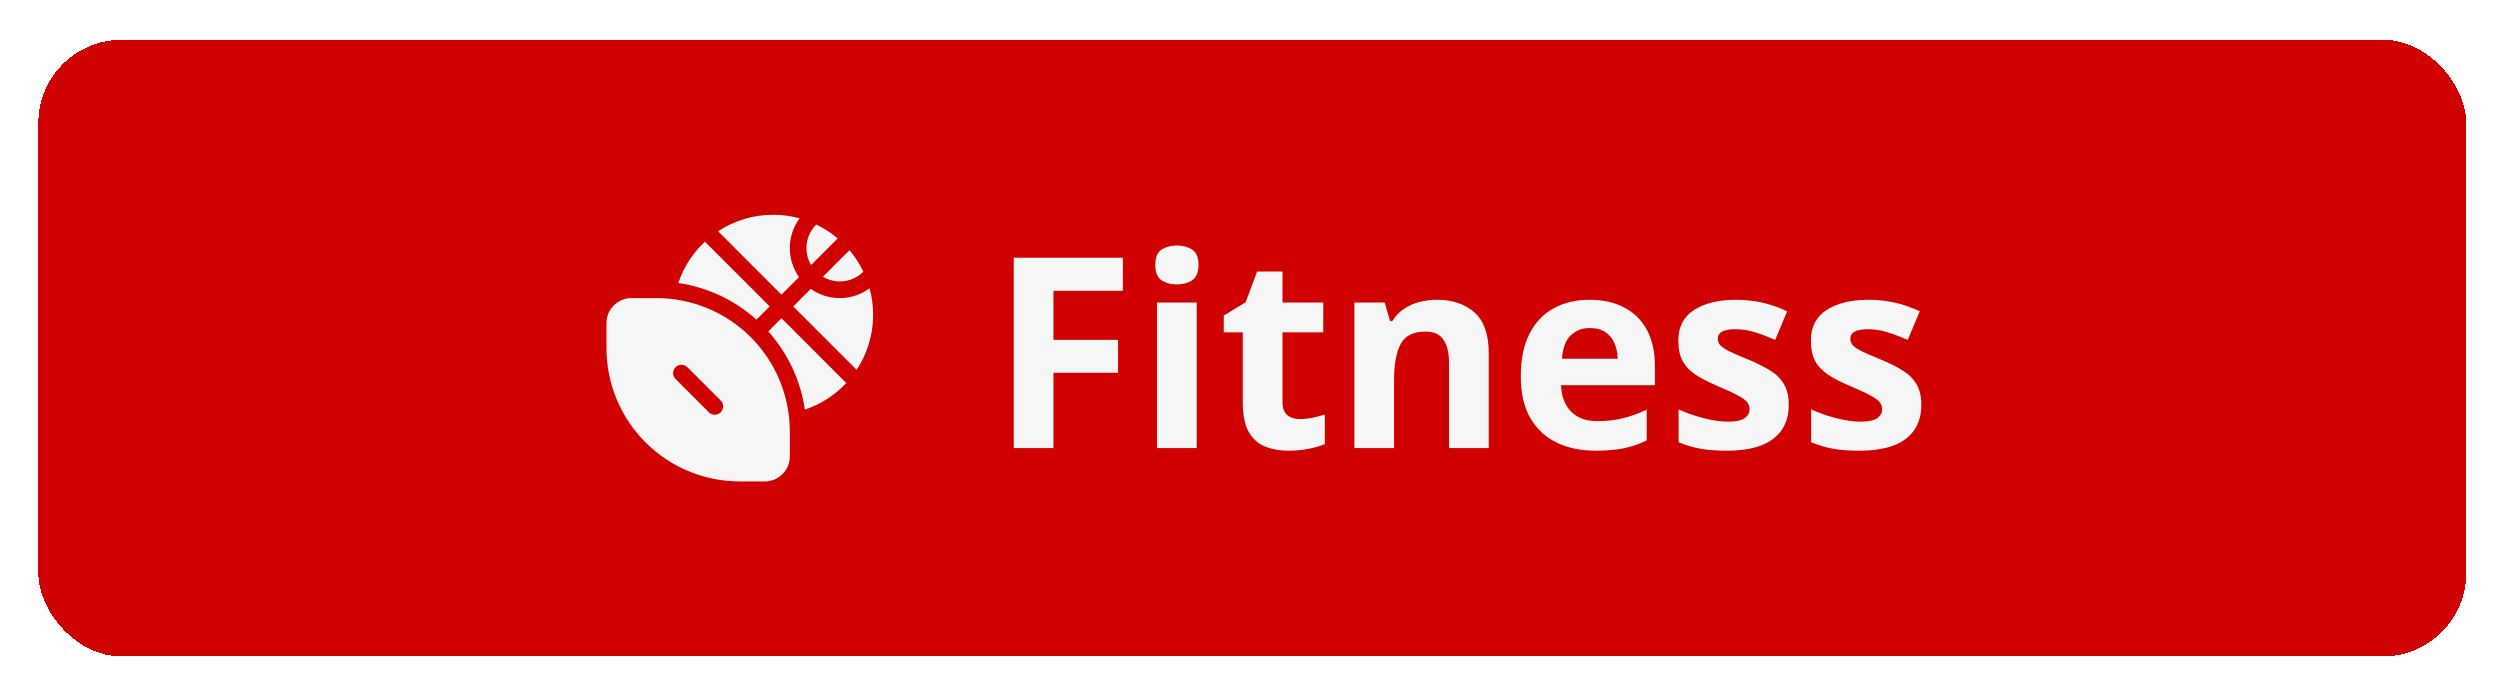<svg width="300" height="83" viewBox="0 0 300 83" fill="none" xmlns="http://www.w3.org/2000/svg">
<g filter="url(#filter0_d_226_203)">
<rect x="4.603" y="0.771" width="291.344" height="74" rx="10" fill="#CF0201" shape-rendering="crispEdges"/>
<path d="M101.938 26.024C102.598 26.805 103.16 27.669 103.606 28.599C103.234 28.971 102.793 29.266 102.307 29.467C101.822 29.669 101.301 29.772 100.776 29.773C100.061 29.773 99.359 29.581 98.744 29.218L101.938 26.024ZM100.524 24.608L97.33 27.805C96.877 27.041 96.692 26.148 96.805 25.267C96.917 24.386 97.32 23.568 97.95 22.942C98.88 23.389 99.744 23.951 100.524 24.608ZM104.776 33.773C104.777 32.698 104.633 31.629 104.35 30.593C103.35 31.332 102.114 31.773 100.776 31.773C99.529 31.773 98.314 31.385 97.298 30.663L95.19 32.773L102.796 40.379C104.046 38.483 104.776 36.212 104.776 33.773ZM94.776 25.773C94.776 24.433 95.214 23.197 95.956 22.198C94.919 21.915 93.85 21.771 92.776 21.773C90.427 21.768 88.129 22.457 86.17 23.753L93.776 31.358L95.884 29.248C95.162 28.233 94.775 27.018 94.776 25.773ZM92.19 35.773C94.546 38.399 96.075 41.663 96.586 45.154C98.48 44.519 100.185 43.422 101.548 41.961L93.776 34.187L92.19 35.773ZM92.362 32.773L90.776 34.356C88.149 32.001 84.886 30.472 81.396 29.96C82.031 28.067 83.129 26.362 84.59 25L92.362 32.773ZM75.776 31.773C74.98 31.773 74.217 32.089 73.654 32.651C73.092 33.214 72.776 33.977 72.776 34.773V37.773C72.776 42.016 74.461 46.086 77.462 49.086C80.463 52.087 84.532 53.773 88.776 53.773H91.776C92.571 53.773 93.334 53.456 93.897 52.894C94.46 52.331 94.776 51.568 94.776 50.773V47.773C94.776 43.529 93.09 39.459 90.089 36.459C87.089 33.458 83.019 31.773 78.776 31.773H75.776ZM81.068 40.065C81.16 39.971 81.271 39.898 81.392 39.847C81.514 39.797 81.644 39.771 81.776 39.771C81.907 39.771 82.037 39.797 82.159 39.847C82.28 39.898 82.391 39.971 82.484 40.065L86.484 44.065C86.671 44.252 86.777 44.507 86.777 44.773C86.777 45.038 86.671 45.293 86.484 45.48C86.296 45.668 86.041 45.774 85.776 45.774C85.51 45.774 85.255 45.668 85.068 45.48L81.068 41.48C80.975 41.388 80.901 41.277 80.85 41.156C80.8 41.034 80.774 40.904 80.774 40.773C80.774 40.641 80.8 40.511 80.85 40.389C80.901 40.268 80.975 40.157 81.068 40.065Z" fill="#F7F6F6"/>
<path d="M126.415 49.771H121.65V26.927H134.744V30.896H126.415V36.787H134.165V40.74H126.415V49.771ZM143.603 32.302V49.771H138.837V32.302H143.603ZM141.228 25.459C141.936 25.459 142.546 25.625 143.056 25.959C143.566 26.281 143.822 26.891 143.822 27.787C143.822 28.672 143.566 29.287 143.056 29.63C142.546 29.964 141.936 30.13 141.228 30.13C140.509 30.13 139.895 29.964 139.384 29.63C138.884 29.287 138.634 28.672 138.634 27.787C138.634 26.891 138.884 26.281 139.384 25.959C139.895 25.625 140.509 25.459 141.228 25.459ZM155.978 46.287C156.499 46.287 157.004 46.234 157.494 46.13C157.994 46.026 158.488 45.896 158.978 45.74V49.287C158.467 49.516 157.832 49.703 157.072 49.849C156.322 50.005 155.499 50.084 154.603 50.084C153.561 50.084 152.624 49.917 151.79 49.584C150.967 49.24 150.316 48.651 149.837 47.818C149.369 46.974 149.134 45.802 149.134 44.302V35.88H146.853V33.865L149.478 32.271L150.853 28.584H153.9V32.302H158.79V35.88H153.9V44.302C153.9 44.969 154.087 45.469 154.462 45.802C154.848 46.125 155.353 46.287 155.978 46.287ZM172.447 31.974C174.311 31.974 175.811 32.484 176.947 33.505C178.082 34.516 178.65 36.141 178.65 38.38V49.771H173.884V39.568C173.884 38.318 173.655 37.375 173.197 36.74C172.749 36.104 172.04 35.787 171.072 35.787C169.613 35.787 168.619 36.281 168.087 37.271C167.556 38.261 167.29 39.688 167.29 41.552V49.771H162.525V32.302H166.165L166.806 34.537H167.072C167.447 33.932 167.91 33.443 168.462 33.068C169.025 32.693 169.645 32.417 170.322 32.24C171.009 32.063 171.717 31.974 172.447 31.974ZM190.759 31.974C192.374 31.974 193.764 32.287 194.931 32.912C196.098 33.526 196.999 34.422 197.634 35.599C198.27 36.776 198.587 38.214 198.587 39.912V42.224H187.322C187.374 43.568 187.775 44.625 188.525 45.396C189.285 46.156 190.337 46.537 191.681 46.537C192.796 46.537 193.816 46.422 194.744 46.193C195.671 45.964 196.624 45.62 197.603 45.162V48.849C196.738 49.276 195.832 49.589 194.884 49.787C193.947 49.984 192.806 50.084 191.462 50.084C189.712 50.084 188.16 49.761 186.806 49.115C185.462 48.469 184.405 47.484 183.634 46.162C182.874 44.839 182.494 43.172 182.494 41.162C182.494 39.12 182.837 37.422 183.525 36.068C184.223 34.703 185.191 33.682 186.431 33.005C187.671 32.318 189.113 31.974 190.759 31.974ZM190.79 35.365C189.863 35.365 189.092 35.662 188.478 36.255C187.874 36.849 187.525 37.781 187.431 39.052H194.119C194.108 38.344 193.978 37.714 193.728 37.162C193.488 36.609 193.124 36.172 192.634 35.849C192.155 35.526 191.54 35.365 190.79 35.365ZM214.65 44.584C214.65 45.771 214.369 46.776 213.806 47.599C213.254 48.412 212.426 49.031 211.322 49.459C210.217 49.875 208.842 50.084 207.197 50.084C205.978 50.084 204.931 50.005 204.056 49.849C203.191 49.693 202.316 49.432 201.431 49.068V45.13C202.379 45.557 203.395 45.912 204.478 46.193C205.572 46.464 206.53 46.599 207.353 46.599C208.28 46.599 208.941 46.464 209.337 46.193C209.744 45.912 209.947 45.547 209.947 45.099C209.947 44.807 209.863 44.547 209.697 44.318C209.54 44.078 209.197 43.813 208.665 43.521C208.134 43.219 207.301 42.828 206.165 42.349C205.072 41.891 204.171 41.427 203.462 40.959C202.764 40.49 202.244 39.938 201.9 39.302C201.566 38.656 201.4 37.839 201.4 36.849C201.4 35.234 202.025 34.021 203.275 33.209C204.535 32.386 206.217 31.974 208.322 31.974C209.405 31.974 210.436 32.084 211.415 32.302C212.405 32.521 213.421 32.87 214.462 33.349L213.025 36.787C212.16 36.412 211.342 36.104 210.572 35.865C209.811 35.625 209.035 35.505 208.244 35.505C207.546 35.505 207.02 35.599 206.665 35.787C206.311 35.974 206.134 36.261 206.134 36.646C206.134 36.927 206.223 37.177 206.4 37.396C206.587 37.615 206.941 37.859 207.462 38.13C207.994 38.391 208.77 38.729 209.79 39.146C210.78 39.552 211.639 39.979 212.369 40.427C213.098 40.865 213.66 41.412 214.056 42.068C214.452 42.714 214.65 43.552 214.65 44.584ZM230.556 44.584C230.556 45.771 230.275 46.776 229.712 47.599C229.16 48.412 228.332 49.031 227.228 49.459C226.124 49.875 224.749 50.084 223.103 50.084C221.884 50.084 220.837 50.005 219.962 49.849C219.098 49.693 218.223 49.432 217.337 49.068V45.13C218.285 45.557 219.301 45.912 220.384 46.193C221.478 46.464 222.436 46.599 223.259 46.599C224.186 46.599 224.848 46.464 225.244 46.193C225.65 45.912 225.853 45.547 225.853 45.099C225.853 44.807 225.77 44.547 225.603 44.318C225.447 44.078 225.103 43.813 224.572 43.521C224.04 43.219 223.207 42.828 222.072 42.349C220.978 41.891 220.077 41.427 219.369 40.959C218.671 40.49 218.15 39.938 217.806 39.302C217.473 38.656 217.306 37.839 217.306 36.849C217.306 35.234 217.931 34.021 219.181 33.209C220.441 32.386 222.124 31.974 224.228 31.974C225.311 31.974 226.342 32.084 227.322 32.302C228.311 32.521 229.327 32.87 230.369 33.349L228.931 36.787C228.066 36.412 227.249 36.104 226.478 35.865C225.717 35.625 224.941 35.505 224.15 35.505C223.452 35.505 222.926 35.599 222.572 35.787C222.217 35.974 222.04 36.261 222.04 36.646C222.04 36.927 222.129 37.177 222.306 37.396C222.494 37.615 222.848 37.859 223.369 38.13C223.9 38.391 224.676 38.729 225.697 39.146C226.686 39.552 227.546 39.979 228.275 40.427C229.004 40.865 229.566 41.412 229.962 42.068C230.358 42.714 230.556 43.552 230.556 44.584Z" fill="#F7F6F6"/>
</g>
<defs>
<filter id="filter0_d_226_203" x="0.603" y="0.771" width="299.344" height="82" filterUnits="userSpaceOnUse" color-interpolation-filters="sRGB">
<feFlood flood-opacity="0" result="BackgroundImageFix"/>
<feColorMatrix in="SourceAlpha" type="matrix" values="0 0 0 0 0 0 0 0 0 0 0 0 0 0 0 0 0 0 127 0" result="hardAlpha"/>
<feOffset dy="4"/>
<feGaussianBlur stdDeviation="2"/>
<feComposite in2="hardAlpha" operator="out"/>
<feColorMatrix type="matrix" values="0 0 0 0 0 0 0 0 0 0 0 0 0 0 0 0 0 0 0.25 0"/>
<feBlend mode="normal" in2="BackgroundImageFix" result="effect1_dropShadow_226_203"/>
<feBlend mode="normal" in="SourceGraphic" in2="effect1_dropShadow_226_203" result="shape"/>
</filter>
</defs>
</svg>
